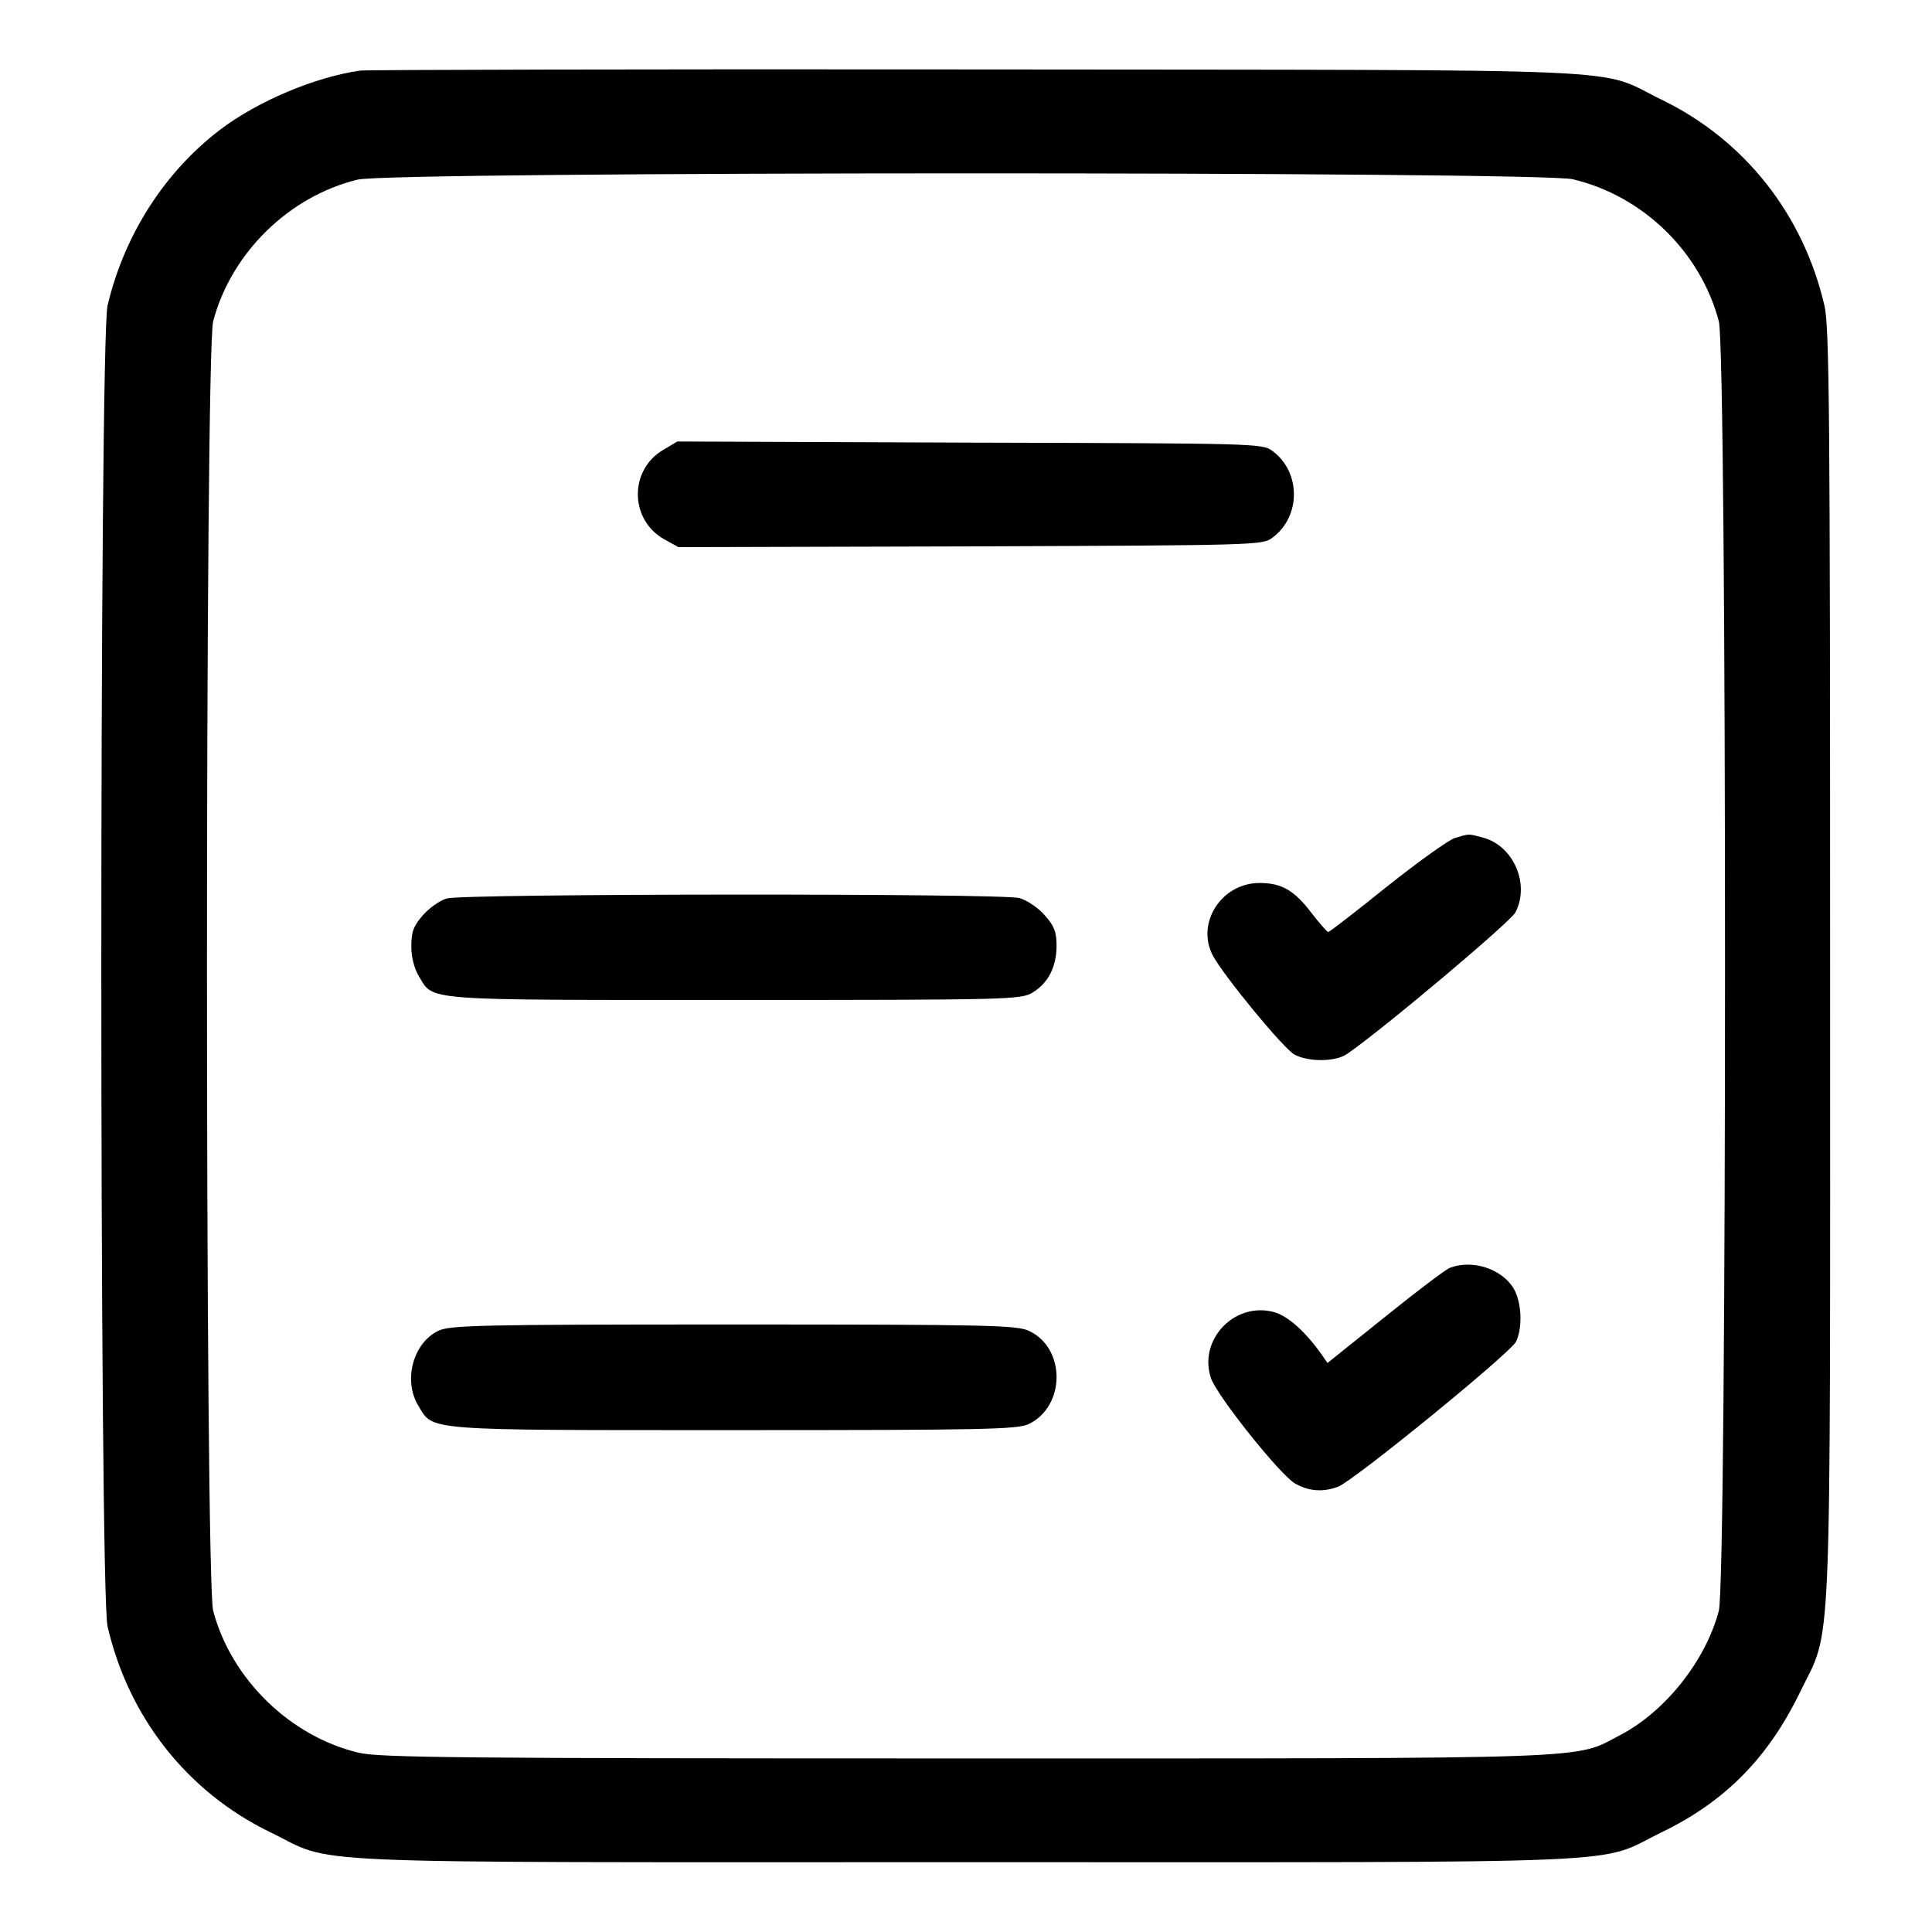 <?xml version="1.0" standalone="no"?>
<!DOCTYPE svg PUBLIC "-//W3C//DTD SVG 20010904//EN"
 "http://www.w3.org/TR/2001/REC-SVG-20010904/DTD/svg10.dtd">
<svg version="1.0" xmlns="http://www.w3.org/2000/svg"
 width="512pt" height="512pt" viewBox="0 0 512 512"
 preserveAspectRatio="xMidYMid meet">

<g transform="translate(0,512) scale(0.1,-0.1)"
fill="#000000" stroke="none">
<path d="M955 4933 c-120 -17 -272 -81 -372 -157 -147 -112 -254 -279 -298
-466 -22 -98 -22 -3402 0 -3500 56 -242 212 -439 430 -545 180 -87 12 -80
1845 -80 1833 0 1666 -7 1845 80 167 81 281 197 365 370 86 178 80 29 80 1927
0 1462 -2 1692 -15 1748 -56 242 -212 439 -430 545 -179 87 -7 79 -1815 81
-883 1 -1618 -1 -1635 -3z m3213 -288 c186 -44 338 -192 387 -376 22 -81 22
-3337 0 -3418 -35 -132 -141 -266 -261 -329 -125 -65 -32 -62 -1734 -62 -1343
0 -1553 2 -1609 15 -182 43 -338 195 -386 376 -22 81 -22 3337 0 3418 48 181
201 331 383 375 88 22 3129 22 3220 1z"/>
<path d="M1758 3928 c-91 -53 -90 -185 2 -237 l38 -21 774 2 c755 3 774 3 800
23 76 56 76 174 0 230 -26 20 -45 20 -802 22 l-775 3 -37 -22z"/>
<path d="M3855 2899 c-16 -5 -97 -63 -180 -129 -82 -66 -152 -120 -155 -120
-3 0 -23 23 -44 50 -46 61 -80 80 -138 80 -101 0 -169 -106 -124 -192 28 -53
189 -249 217 -263 38 -20 109 -19 139 2 96 66 433 350 446 375 39 75 -5 176
-85 198 -41 11 -36 11 -76 -1z"/>
<path d="M1184 2739 c-18 -5 -46 -25 -63 -44 -25 -29 -31 -44 -31 -83 0 -29 8
-59 20 -79 40 -66 0 -63 837 -63 734 0 759 1 790 20 41 25 63 68 63 124 0 36
-6 52 -31 80 -17 20 -47 40 -67 46 -47 13 -1474 12 -1518 -1z"/>
<path d="M3842 1760 c-12 -5 -90 -64 -173 -131 l-151 -121 -16 23 c-41 58 -87
100 -123 111 -105 31 -204 -71 -170 -174 16 -47 185 -259 224 -280 36 -20 73
-23 113 -8 42 16 459 356 472 385 18 39 14 106 -7 141 -32 52 -110 77 -169 54z"/>
<path d="M1161 1593 c-67 -33 -93 -132 -52 -199 40 -66 9 -64 836 -64 665 0
751 2 781 16 98 47 99 201 1 247 -32 15 -105 17 -784 17 -677 0 -751 -2 -782
-17z"/>
</g>
</svg>
